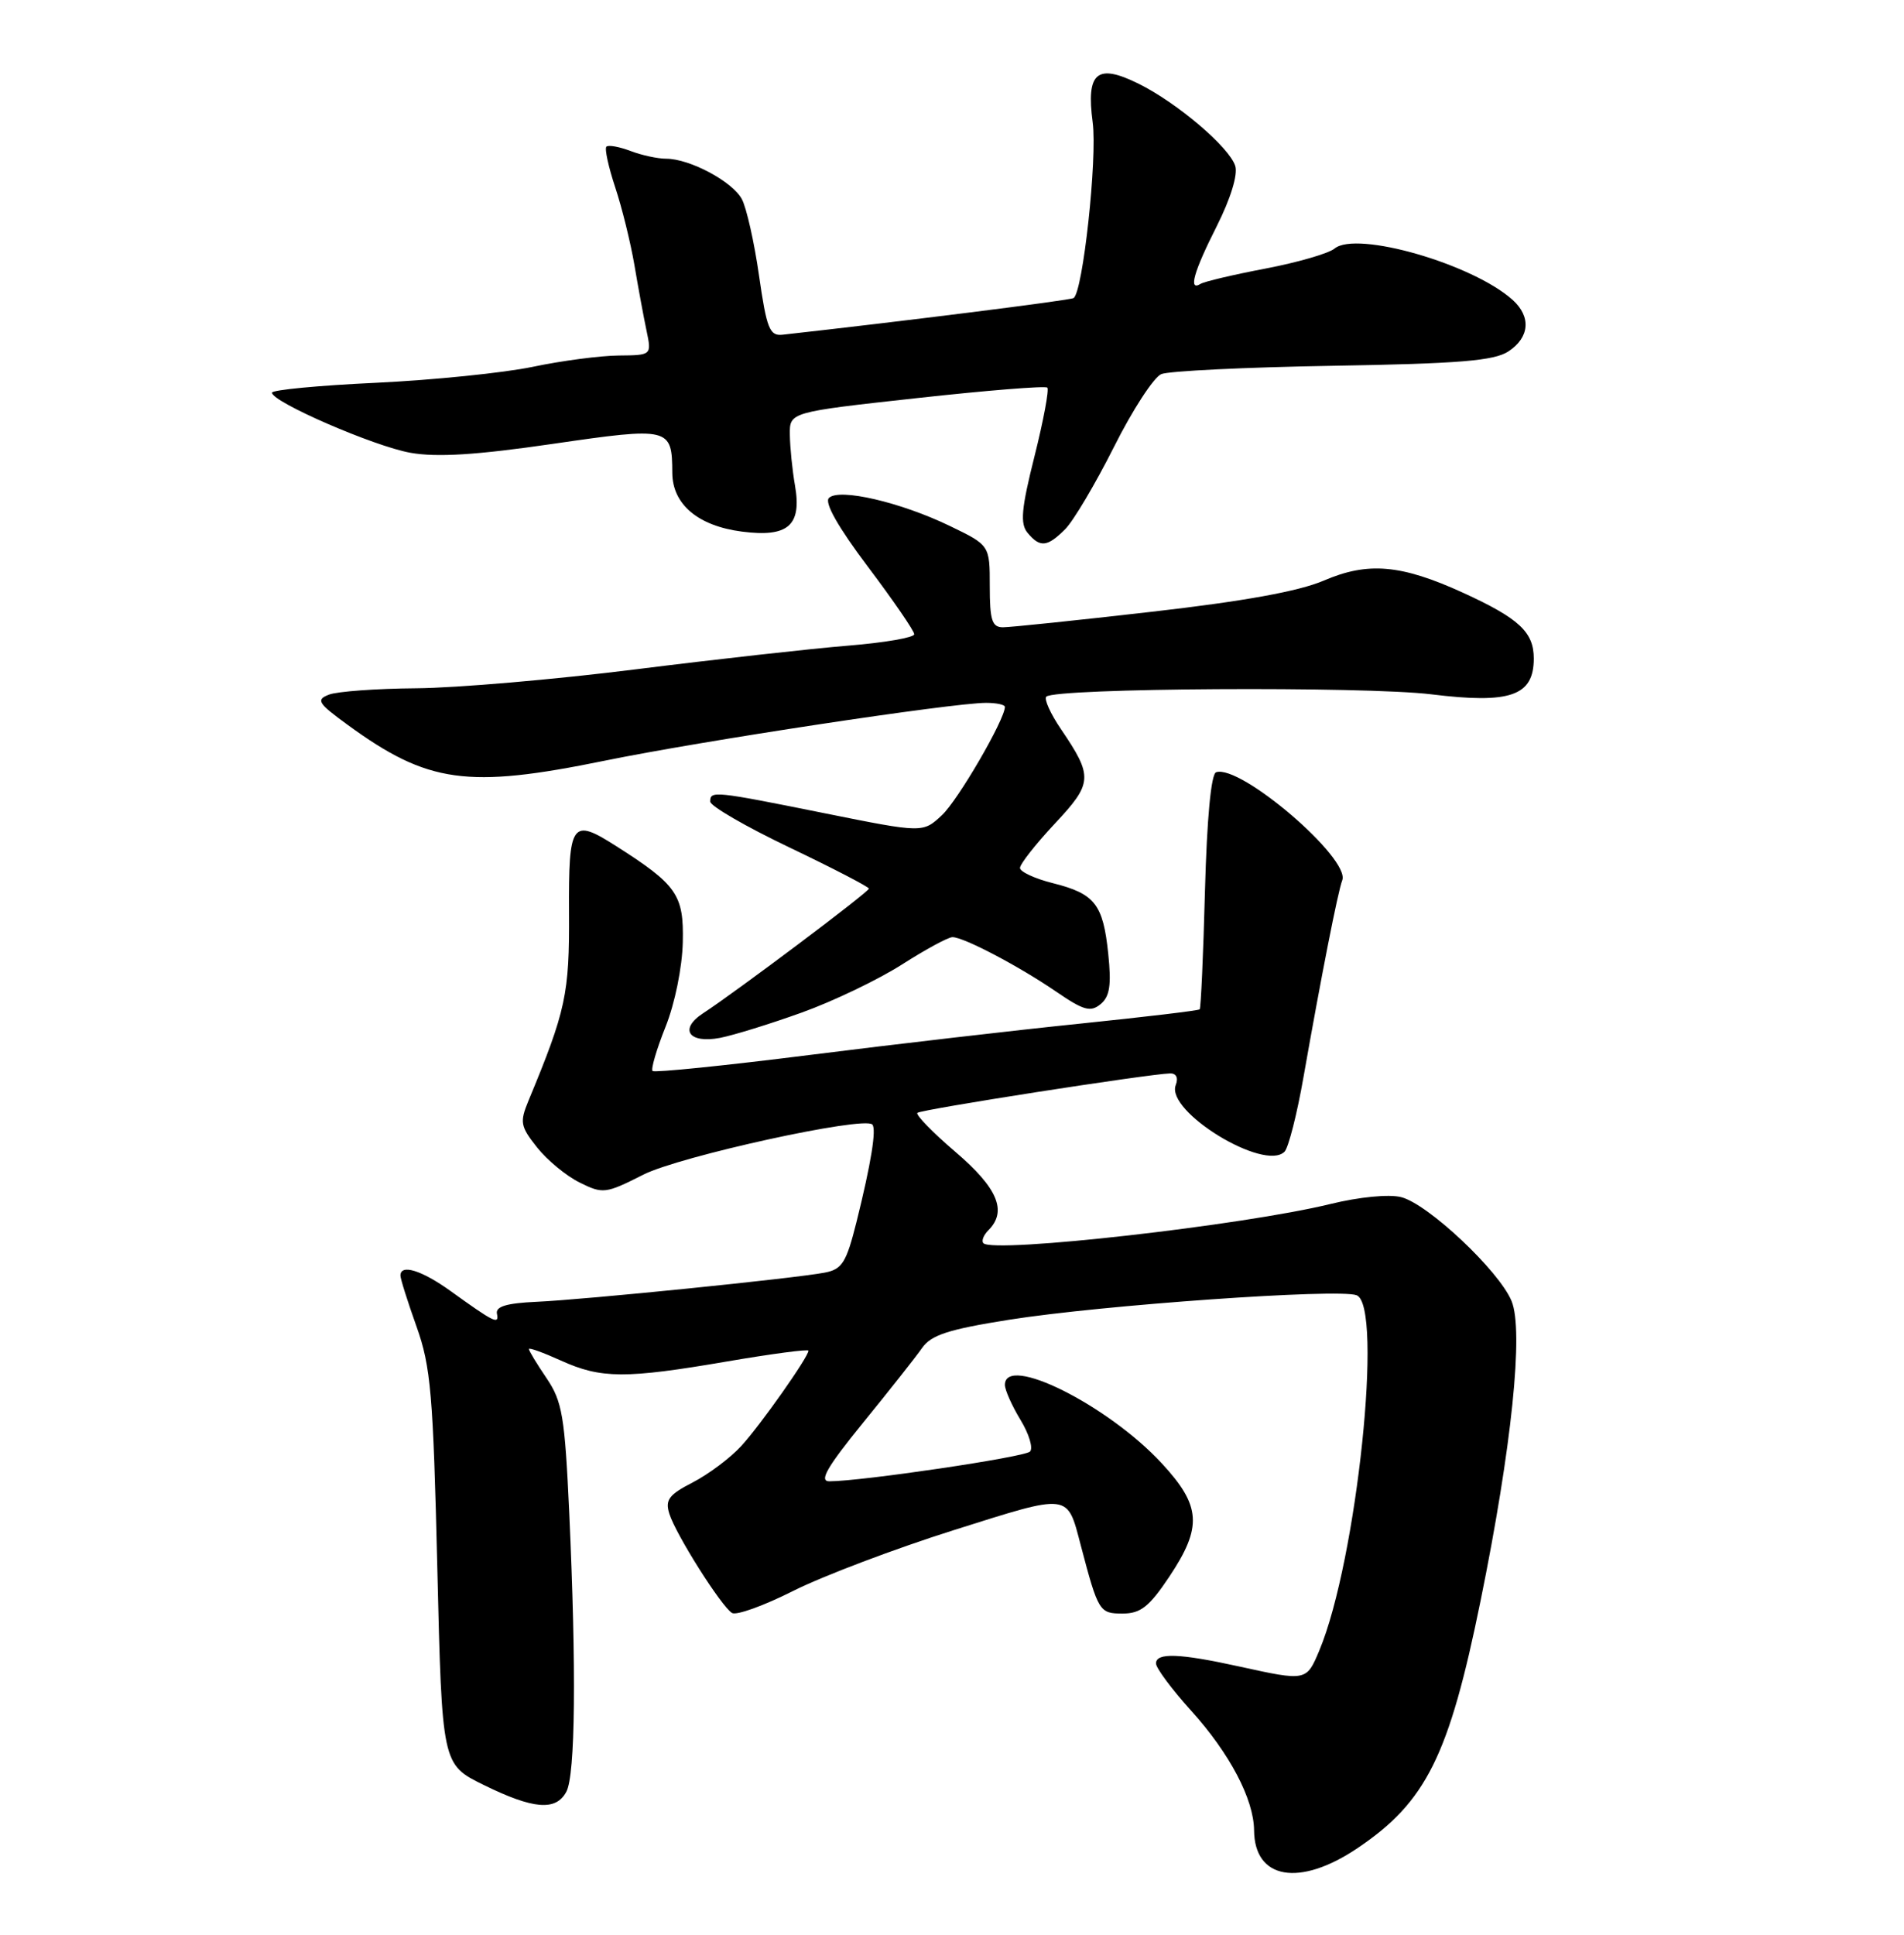 <?xml version="1.0" encoding="UTF-8" standalone="no"?>
<!DOCTYPE svg PUBLIC "-//W3C//DTD SVG 1.1//EN" "http://www.w3.org/Graphics/SVG/1.1/DTD/svg11.dtd" >
<svg xmlns="http://www.w3.org/2000/svg" xmlns:xlink="http://www.w3.org/1999/xlink" version="1.1" viewBox="0 0 252 256">
 <g >
 <path fill="currentColor"
d=" M 179.67 244.54 C 188.76 238.42 191.78 232.34 195.96 211.80 C 200.09 191.50 201.68 176.06 200.06 172.15 C 198.41 168.15 188.98 159.28 185.44 158.40 C 183.84 157.99 179.88 158.38 176.08 159.31 C 164.57 162.13 131.53 165.86 130.16 164.50 C 129.87 164.21 130.17 163.43 130.82 162.78 C 133.34 160.26 132.05 157.20 126.48 152.44 C 123.44 149.84 121.16 147.50 121.42 147.25 C 121.87 146.80 151.99 142.11 154.86 142.03 C 155.69 142.01 155.98 142.61 155.61 143.58 C 154.27 147.07 167.34 155.06 170.01 152.39 C 170.53 151.87 171.67 147.40 172.53 142.47 C 174.86 129.24 177.07 117.97 177.65 116.48 C 178.75 113.60 164.18 101.11 160.96 102.18 C 160.29 102.40 159.74 108.25 159.48 117.90 C 159.26 126.34 158.94 133.39 158.78 133.55 C 158.62 133.72 151.51 134.56 142.99 135.44 C 134.47 136.31 118.35 138.18 107.16 139.59 C 95.97 141.00 86.62 141.95 86.37 141.71 C 86.13 141.46 86.90 138.84 88.08 135.88 C 89.32 132.79 90.29 128.02 90.37 124.66 C 90.51 118.38 89.61 117.08 81.50 111.92 C 75.66 108.20 75.25 108.79 75.31 120.75 C 75.37 131.52 74.91 133.69 69.95 145.63 C 68.77 148.49 68.87 149.03 71.08 151.82 C 72.41 153.50 74.95 155.60 76.72 156.47 C 79.80 158.00 80.16 157.95 85.14 155.43 C 89.95 152.99 114.32 147.65 115.45 148.79 C 116.03 149.37 115.29 153.94 113.36 161.69 C 112.01 167.07 111.46 167.95 109.15 168.39 C 105.21 169.15 77.34 171.97 71.00 172.25 C 67.06 172.43 65.58 172.87 65.77 173.82 C 66.08 175.32 65.42 174.99 59.60 170.80 C 55.79 168.07 53.00 167.21 53.00 168.78 C 53.00 169.22 53.96 172.25 55.13 175.53 C 57.02 180.82 57.33 184.48 57.88 207.48 C 58.50 233.46 58.50 233.46 64.00 236.17 C 70.60 239.41 73.58 239.66 74.96 237.07 C 76.15 234.85 76.29 220.97 75.34 200.15 C 74.75 187.38 74.42 185.43 72.34 182.36 C 71.05 180.46 70.00 178.73 70.00 178.50 C 70.00 178.28 71.91 178.97 74.25 180.03 C 79.55 182.43 82.77 182.45 96.25 180.14 C 102.16 179.13 107.00 178.49 107.00 178.72 C 107.00 179.55 100.65 188.56 98.10 191.34 C 96.67 192.90 93.79 195.06 91.70 196.14 C 88.52 197.77 88.01 198.46 88.59 200.30 C 89.44 203.02 95.46 212.55 96.88 213.42 C 97.45 213.78 101.11 212.46 105.01 210.49 C 108.92 208.53 118.47 204.91 126.24 202.46 C 141.74 197.57 141.21 197.50 143.05 204.50 C 145.36 213.27 145.51 213.50 148.58 213.50 C 150.96 213.50 152.10 212.60 154.75 208.64 C 159.16 202.03 158.98 199.25 153.75 193.61 C 146.62 185.91 132.99 179.11 133.00 183.25 C 133.01 183.94 133.94 186.02 135.07 187.88 C 136.20 189.74 136.77 191.63 136.32 192.07 C 135.57 192.81 113.99 196.00 109.76 196.00 C 108.37 196.00 109.46 194.12 114.23 188.25 C 117.70 183.99 121.22 179.54 122.04 178.36 C 123.24 176.64 125.53 175.90 133.52 174.63 C 145.81 172.68 177.17 170.47 179.55 171.38 C 183.12 172.75 179.58 206.49 174.63 218.35 C 172.91 222.46 172.92 222.46 164.00 220.50 C 156.09 218.76 153.00 218.65 153.00 220.10 C 153.00 220.71 155.09 223.52 157.65 226.35 C 162.77 232.02 165.94 238.06 165.98 242.18 C 166.03 248.68 171.99 249.71 179.67 244.54 Z  M 106.11 133.98 C 110.29 132.48 116.26 129.61 119.38 127.62 C 122.49 125.63 125.50 124.00 126.06 124.00 C 127.56 124.00 134.86 127.84 139.80 131.22 C 143.42 133.70 144.34 133.96 145.67 132.86 C 146.88 131.86 147.11 130.34 146.68 126.21 C 146.00 119.64 144.92 118.26 139.36 116.86 C 136.96 116.26 135.00 115.35 135.00 114.84 C 135.00 114.33 137.06 111.71 139.58 109.01 C 144.64 103.61 144.70 102.78 140.41 96.46 C 139.03 94.43 138.16 92.50 138.48 92.18 C 139.63 91.03 180.59 90.79 189.44 91.87 C 199.90 93.16 203.00 92.08 203.00 87.13 C 203.00 83.64 201.06 81.83 193.66 78.44 C 185.45 74.69 181.05 74.30 175.19 76.83 C 171.89 78.24 164.61 79.56 152.42 80.95 C 142.56 82.08 133.71 83.00 132.75 83.00 C 131.30 83.00 131.00 82.08 131.00 77.57 C 131.00 72.15 131.00 72.15 125.75 69.61 C 119.20 66.44 111.05 64.55 109.71 65.89 C 109.09 66.51 110.92 69.74 114.87 74.99 C 118.24 79.46 121.00 83.48 121.00 83.92 C 121.00 84.36 117.06 85.04 112.25 85.43 C 107.44 85.82 94.77 87.23 84.10 88.57 C 73.43 89.91 60.38 91.03 55.10 91.07 C 49.82 91.11 44.62 91.49 43.54 91.91 C 41.79 92.59 42.06 93.03 46.04 95.93 C 56.64 103.65 61.85 104.37 80.00 100.66 C 92.78 98.04 126.05 93.00 130.52 93.00 C 131.88 93.00 133.00 93.24 133.00 93.53 C 133.00 95.21 126.80 105.87 124.67 107.86 C 122.14 110.22 122.14 110.22 109.16 107.61 C 94.45 104.65 94.00 104.61 94.00 106.06 C 94.00 106.65 98.72 109.38 104.50 112.14 C 110.28 114.90 115.00 117.35 115.00 117.58 C 115.00 118.02 97.47 131.19 93.06 134.07 C 89.83 136.18 91.15 138.11 95.29 137.33 C 97.05 136.99 101.92 135.49 106.11 133.98 Z  M 140.98 70.02 C 142.07 68.93 144.97 64.04 147.43 59.15 C 149.88 54.26 152.70 49.92 153.70 49.50 C 154.69 49.09 164.90 48.59 176.39 48.40 C 193.12 48.12 197.74 47.74 199.64 46.50 C 202.44 44.66 202.68 41.93 200.22 39.70 C 194.96 34.94 179.53 30.49 176.63 32.89 C 175.86 33.53 171.76 34.72 167.52 35.53 C 163.27 36.34 159.40 37.25 158.90 37.56 C 157.25 38.58 157.97 36.00 161.05 29.91 C 162.88 26.27 163.85 23.11 163.49 21.96 C 162.70 19.47 155.80 13.60 150.68 11.07 C 145.18 8.35 143.74 9.57 144.62 16.19 C 145.25 20.96 143.32 38.68 142.09 39.44 C 141.62 39.74 119.04 42.57 103.56 44.29 C 101.86 44.47 101.47 43.49 100.46 36.47 C 99.83 32.05 98.80 27.50 98.19 26.35 C 96.94 24.02 91.29 21.00 88.16 21.00 C 87.05 21.00 84.91 20.54 83.43 19.97 C 81.94 19.41 80.51 19.15 80.26 19.41 C 80.00 19.66 80.53 22.08 81.42 24.77 C 82.32 27.47 83.46 32.11 83.97 35.09 C 84.47 38.06 85.19 41.96 85.57 43.75 C 86.25 47.00 86.25 47.00 81.88 47.04 C 79.47 47.06 74.35 47.73 70.50 48.54 C 66.65 49.34 57.31 50.29 49.75 50.65 C 42.19 51.00 36.00 51.59 36.00 51.96 C 36.00 53.19 49.49 59.05 54.32 59.91 C 57.81 60.53 63.02 60.21 73.17 58.73 C 88.66 56.48 88.95 56.55 88.98 62.58 C 89.01 66.74 92.39 69.59 98.20 70.34 C 104.31 71.13 106.14 69.54 105.22 64.24 C 104.86 62.18 104.56 59.16 104.54 57.52 C 104.50 54.53 104.50 54.53 121.33 52.68 C 130.59 51.66 138.37 51.03 138.62 51.29 C 138.87 51.54 138.11 55.63 136.92 60.37 C 135.17 67.33 135.00 69.29 136.00 70.50 C 137.65 72.49 138.61 72.39 140.98 70.02 Z "/>
</g>
</svg>